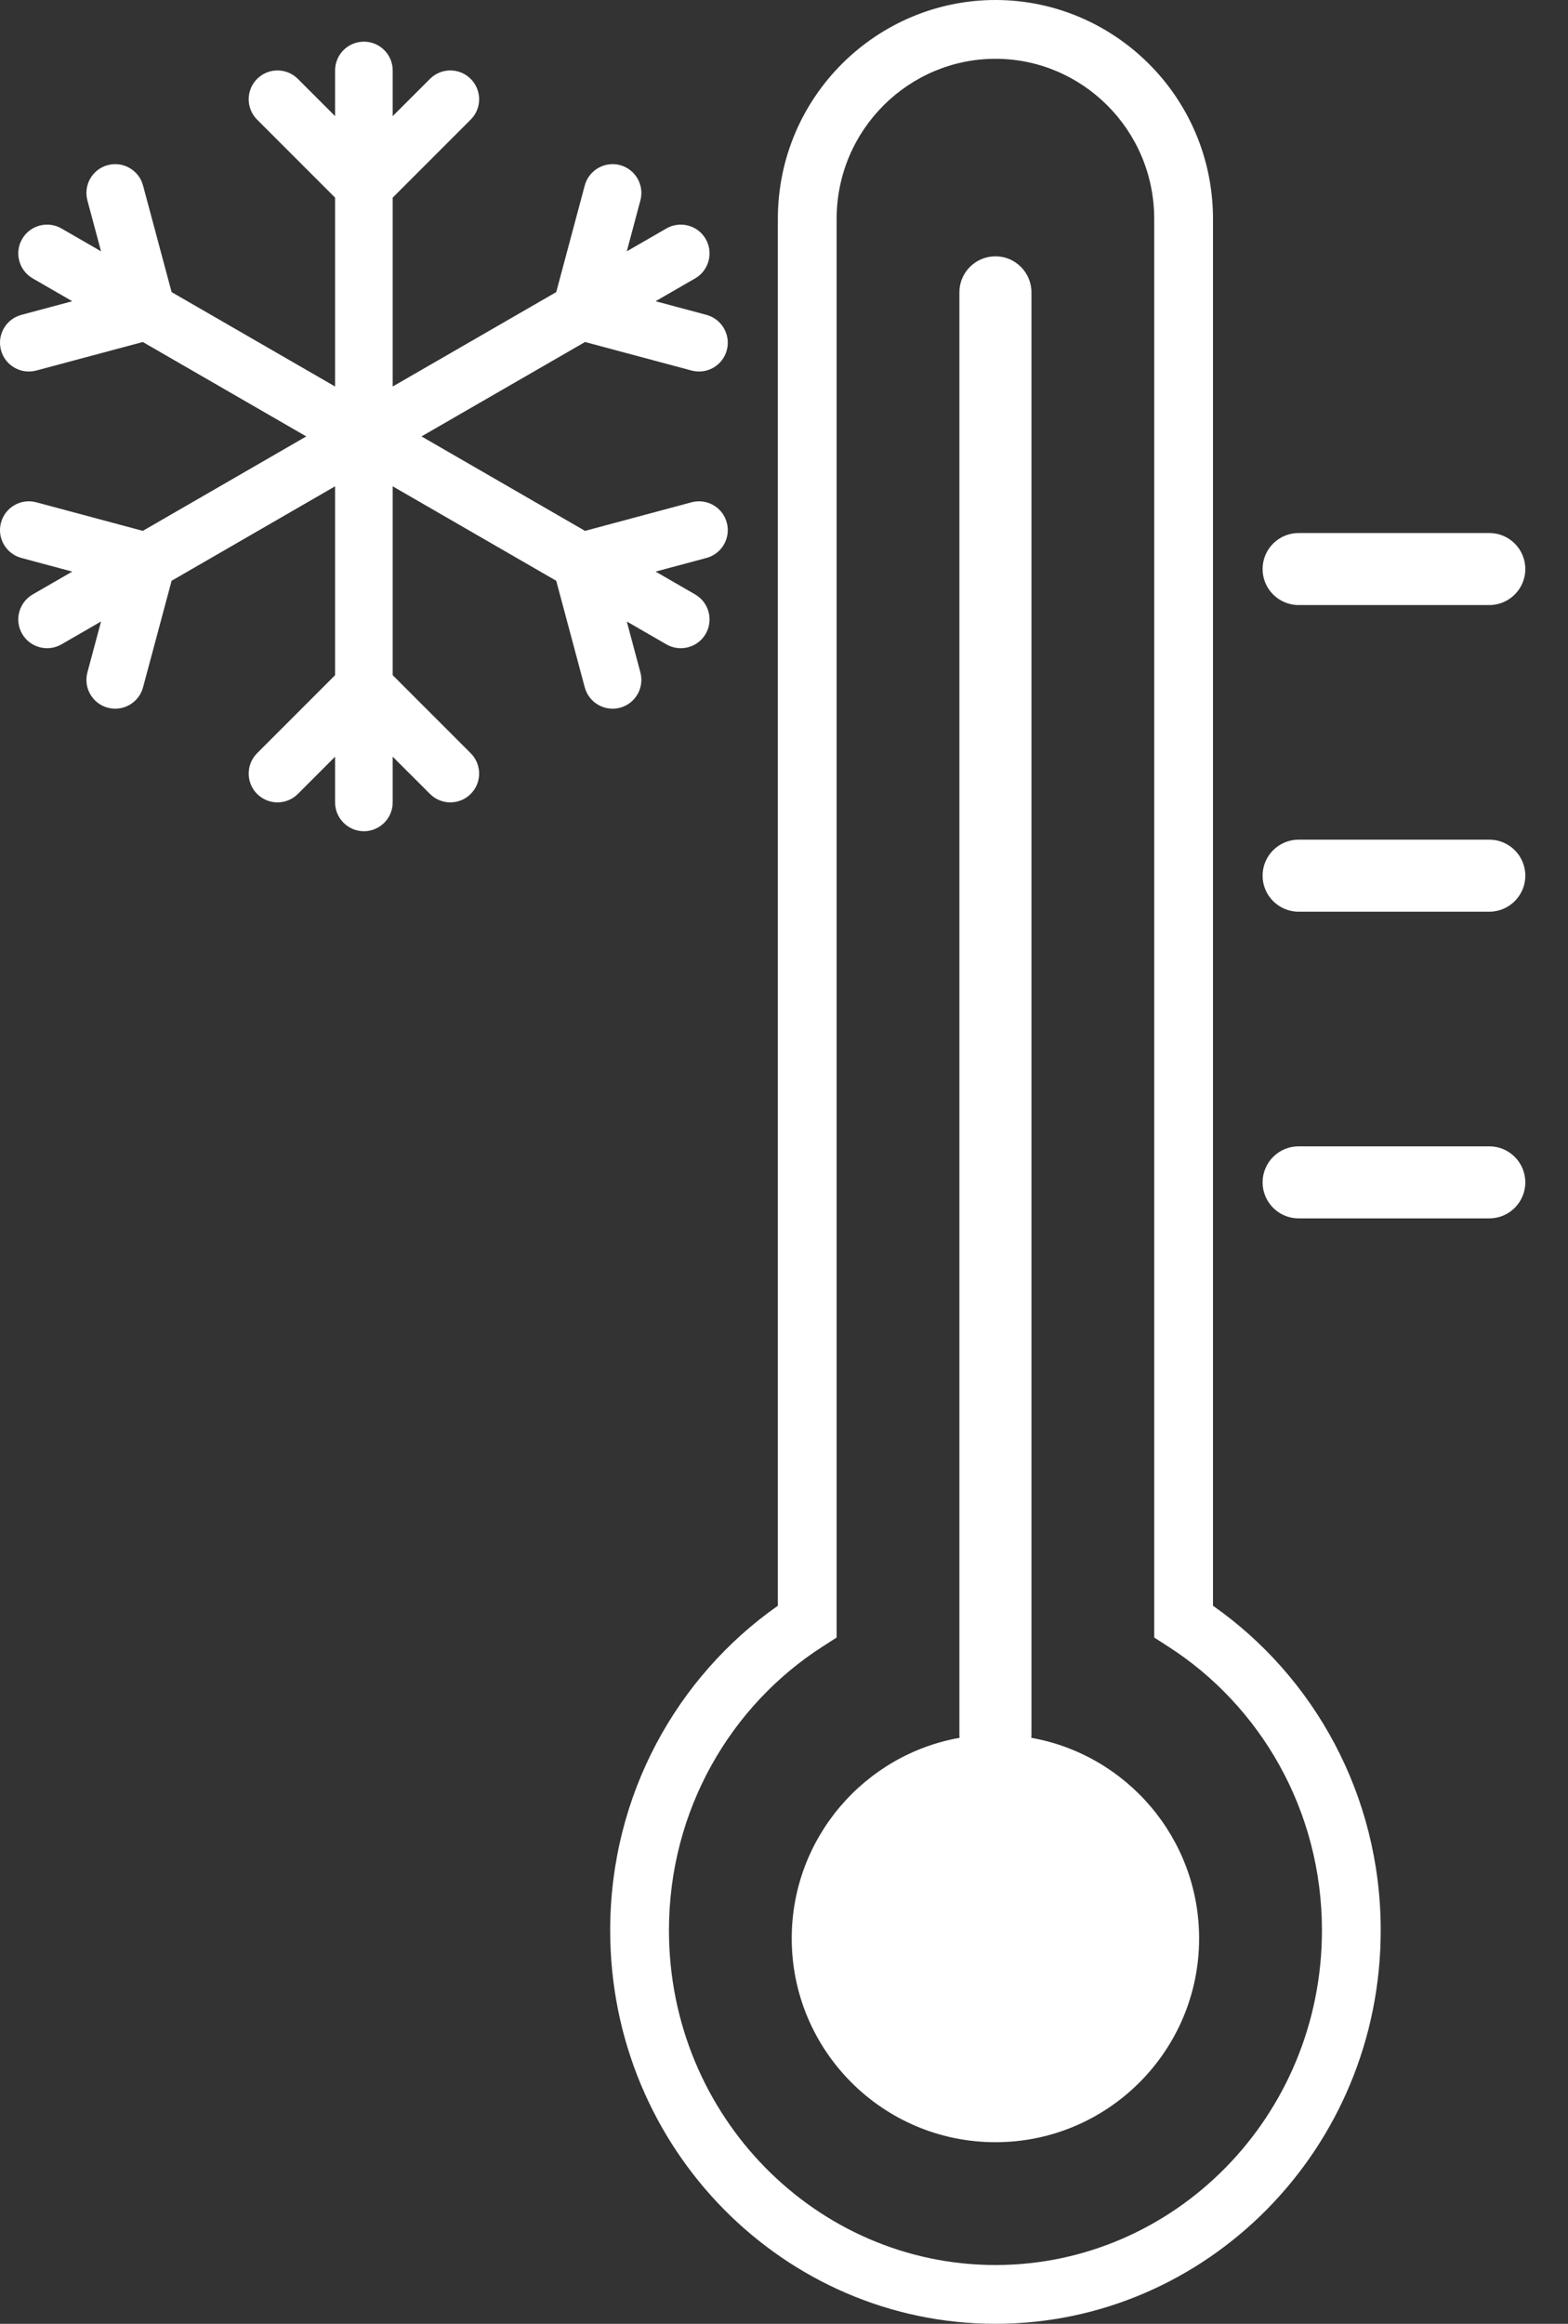 <svg width="27" height="40" fill="none" xmlns="http://www.w3.org/2000/svg"><rect width="100%" height="100%" fill="#333333" stroke="none"/><path fill-rule="evenodd" clip-rule="evenodd" d="M13.394 27.64C11.66 28.856 10.507 30.896 10.507 33.227C10.507 36.998 13.513 40 17.141 40C20.768 40 23.775 36.998 23.775 33.227C23.775 30.896 22.621 28.856 20.887 27.64V3.771C20.887 1.656 19.174 0 17.141 0C15.107 0 13.394 1.656 13.394 3.771V27.64ZM14.173 28.337L14.406 28.187V3.771C14.406 2.226 15.655 1.012 17.141 1.012C18.627 1.012 19.875 2.226 19.875 3.771V28.187L20.108 28.337C21.695 29.351 22.763 31.155 22.763 33.227C22.763 36.429 20.221 38.988 17.141 38.988C14.061 38.988 11.519 36.429 11.519 33.227C11.519 31.155 12.586 29.351 14.173 28.337ZM16.523 29.913C16.521 29.895 16.52 29.877 16.52 29.858V5.032C16.52 4.69 16.798 4.412 17.141 4.412C17.483 4.412 17.761 4.69 17.761 5.032V29.858C17.761 29.877 17.76 29.895 17.758 29.913C19.4 30.205 20.648 31.641 20.648 33.366C20.648 35.302 19.077 36.874 17.141 36.874C15.205 36.874 13.633 35.302 13.633 33.366C13.633 31.641 14.881 30.205 16.523 29.913ZM22.361 20.972H25.645C25.987 20.972 26.265 20.694 26.265 20.352C26.265 20.01 25.987 19.732 25.645 19.732H22.361C22.019 19.732 21.741 20.01 21.741 20.352C21.741 20.694 22.019 20.972 22.361 20.972ZM22.361 15.693H25.645C25.987 15.693 26.265 15.415 26.265 15.073C26.265 14.731 25.987 14.453 25.645 14.453H22.361C22.019 14.453 21.741 14.731 21.741 15.073C21.741 15.415 22.019 15.693 22.361 15.693ZM5.77 6.653L2.955 5.028L2.463 3.193C2.393 2.929 2.12 2.772 1.856 2.842C1.591 2.913 1.434 3.185 1.505 3.45L1.74 4.326L1.059 3.933C0.822 3.796 0.518 3.877 0.381 4.114C0.244 4.351 0.326 4.655 0.563 4.792L1.244 5.185L0.368 5.42C0.103 5.491 -0.054 5.763 0.017 6.028C0.088 6.292 0.36 6.449 0.625 6.378L2.459 5.887L5.274 7.512L2.459 9.138L0.625 8.646C0.36 8.575 0.088 8.732 0.017 8.997C-0.054 9.261 0.103 9.533 0.368 9.604L1.244 9.839L0.563 10.232C0.326 10.369 0.244 10.673 0.381 10.91C0.518 11.147 0.822 11.228 1.059 11.091L1.74 10.698L1.505 11.574C1.434 11.839 1.591 12.111 1.856 12.182C2.12 12.253 2.393 12.095 2.463 11.831L2.955 9.997L5.77 8.371V11.622L4.427 12.965C4.234 13.159 4.234 13.473 4.427 13.666C4.621 13.86 4.935 13.86 5.129 13.666L5.77 13.025V13.812C5.77 14.085 5.993 14.308 6.266 14.308C6.54 14.308 6.762 14.085 6.762 13.812V13.025L7.404 13.666C7.597 13.86 7.912 13.86 8.105 13.666C8.299 13.473 8.299 13.159 8.105 12.965L6.762 11.622V8.371L9.578 9.997L10.069 11.831C10.14 12.095 10.412 12.253 10.677 12.182C10.941 12.111 11.098 11.839 11.027 11.574L10.793 10.698L11.474 11.091C11.711 11.228 12.015 11.147 12.152 10.91C12.288 10.673 12.207 10.369 11.97 10.232L11.289 9.839L12.165 9.604C12.429 9.533 12.586 9.261 12.515 8.997C12.445 8.732 12.172 8.575 11.908 8.646L10.074 9.138L7.258 7.512L10.074 5.887L11.908 6.378C12.172 6.449 12.445 6.292 12.515 6.028C12.586 5.763 12.429 5.491 12.165 5.42L11.289 5.185L11.97 4.792C12.207 4.655 12.288 4.351 12.152 4.114C12.015 3.877 11.711 3.796 11.474 3.933L10.793 4.326L11.027 3.45C11.098 3.185 10.941 2.913 10.677 2.842C10.412 2.772 10.14 2.929 10.069 3.193L9.578 5.028L6.762 6.653V3.402L8.105 2.059C8.299 1.866 8.299 1.551 8.105 1.358C7.912 1.164 7.597 1.164 7.404 1.358L6.762 1.999V1.213C6.762 0.939 6.54 0.717 6.266 0.717C5.993 0.717 5.77 0.939 5.77 1.213V1.999L5.129 1.358C4.935 1.164 4.621 1.164 4.427 1.358C4.234 1.551 4.234 1.866 4.427 2.059L5.77 3.402V6.653ZM22.361 10.415H25.645C25.987 10.415 26.265 10.137 26.265 9.795C26.265 9.452 25.987 9.175 25.645 9.175H22.361C22.019 9.175 21.741 9.452 21.741 9.795C21.741 10.137 22.019 10.415 22.361 10.415Z" fill="white"/></svg>